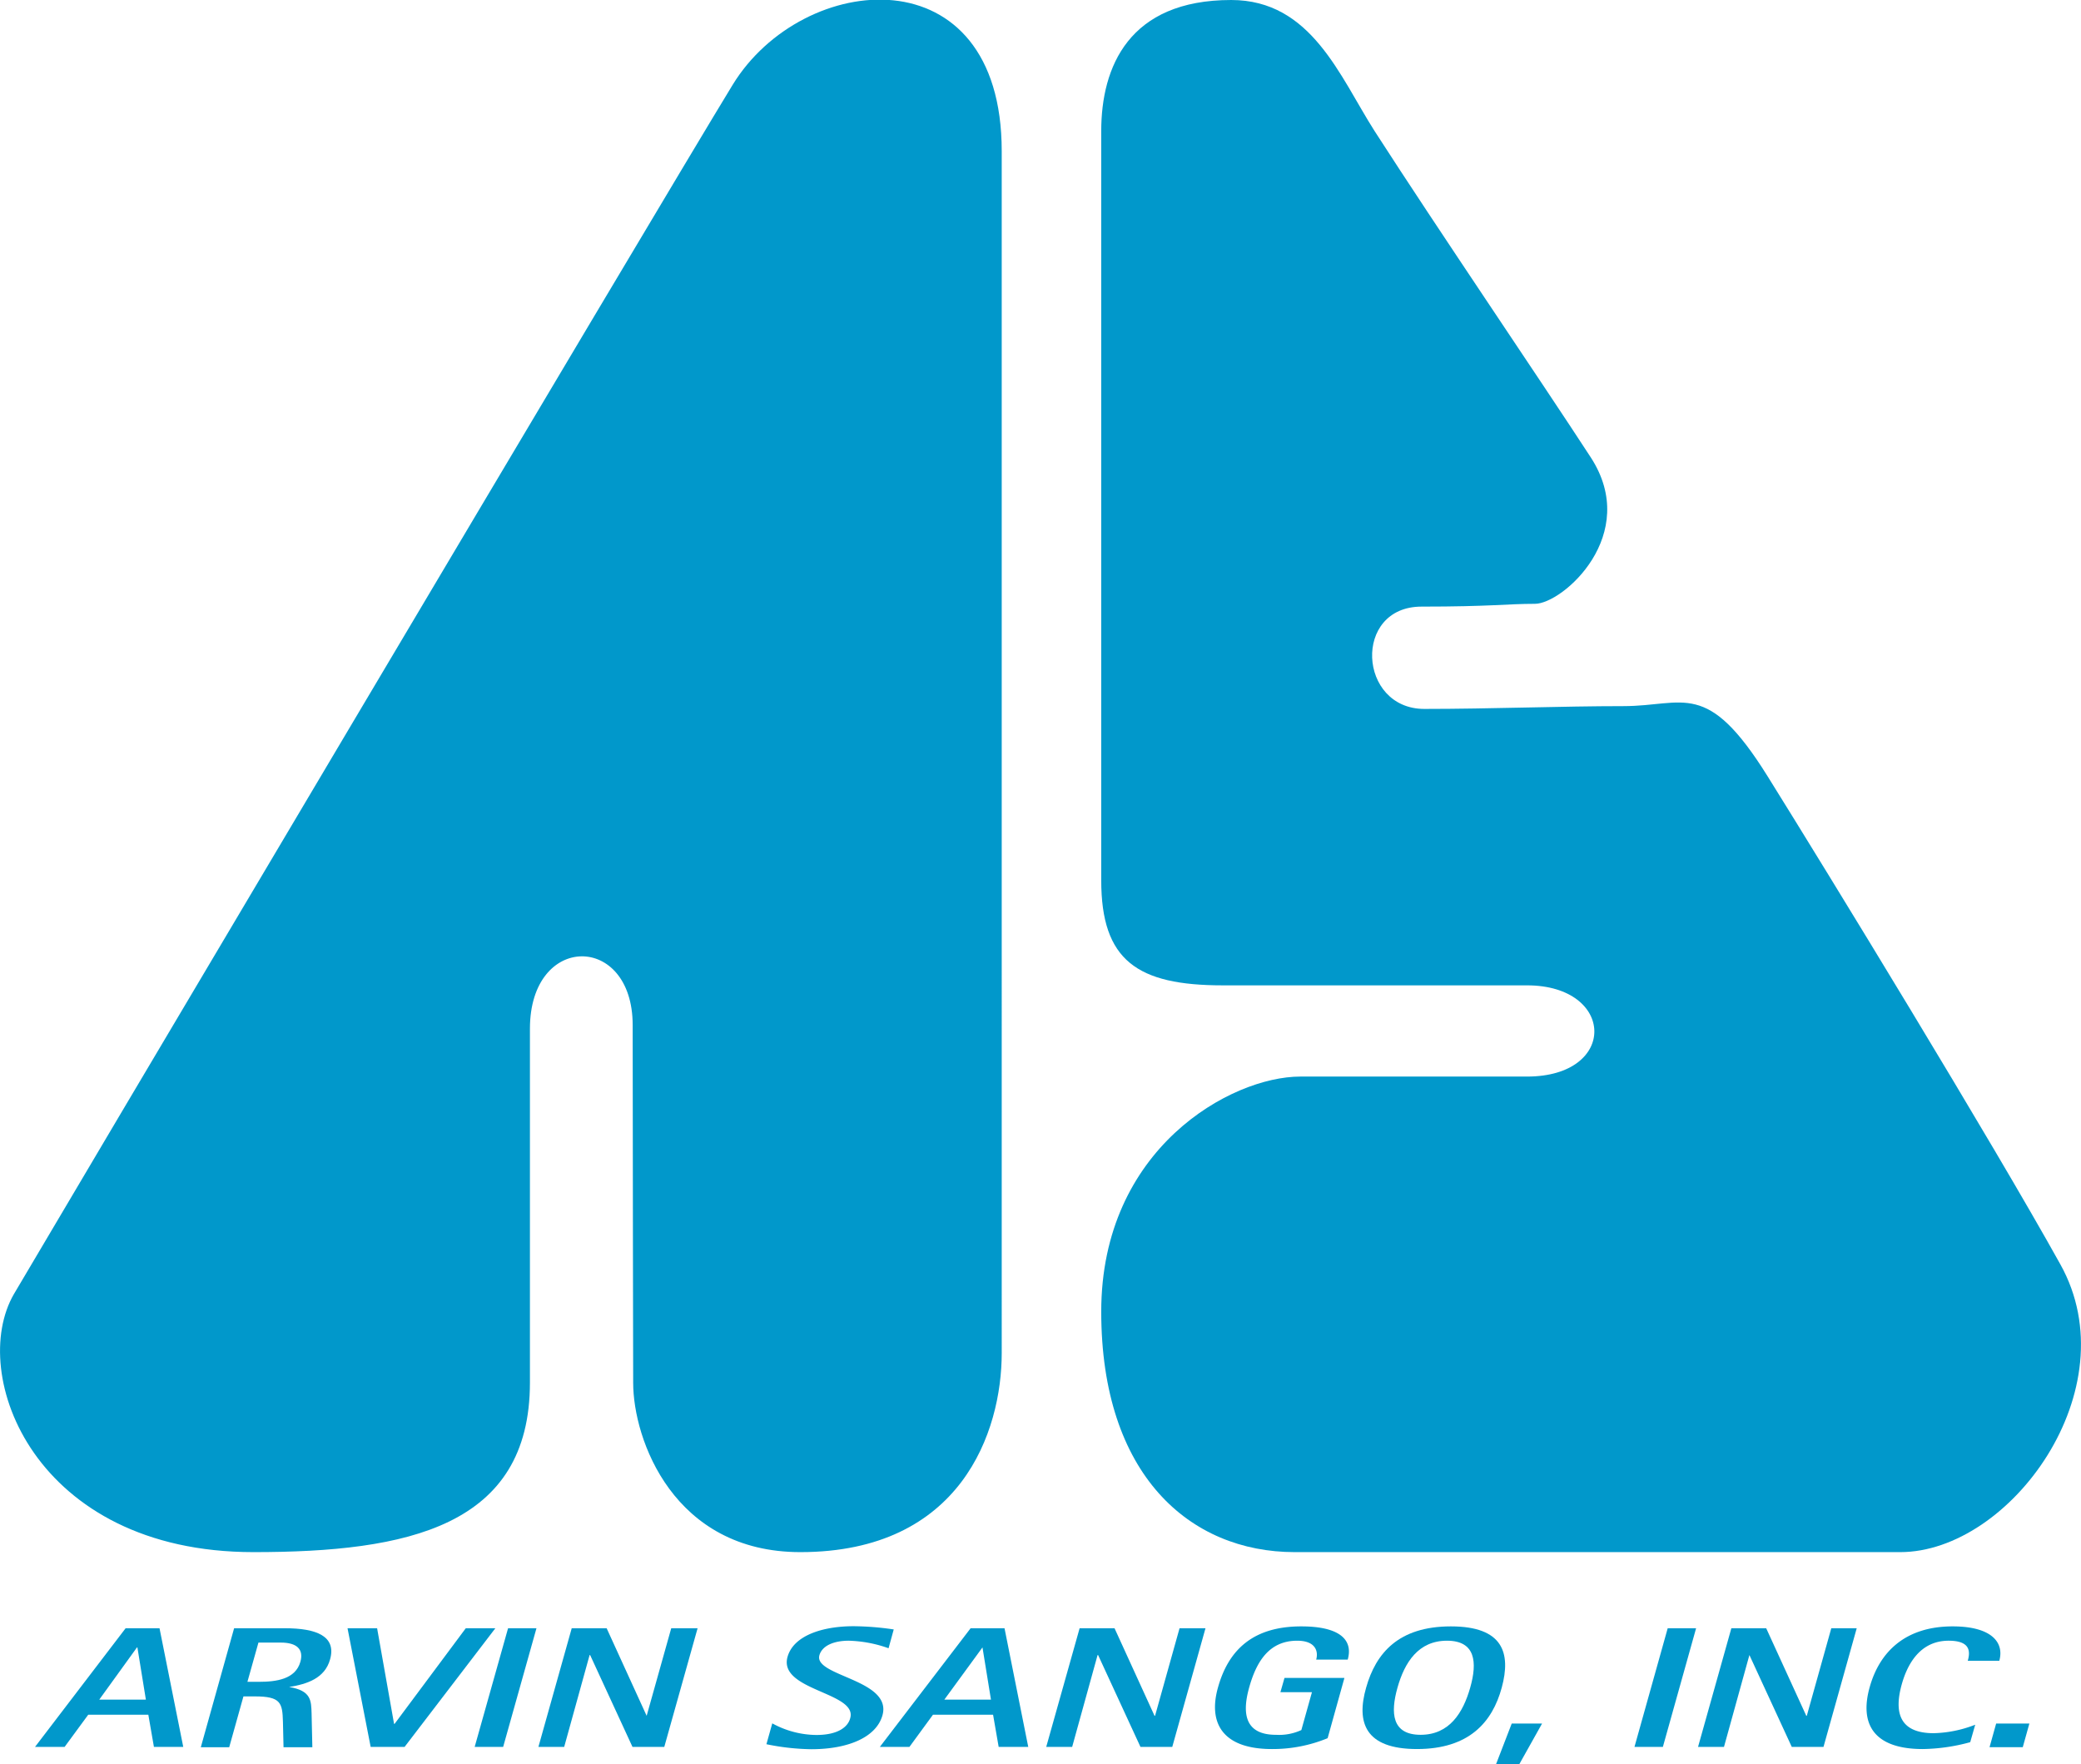 <?xml version="1.0" encoding="UTF-8"?><svg xmlns="http://www.w3.org/2000/svg" viewBox="0 0 245.51 208.14"><defs><style>.cls-1{fill:#0198cb;}</style></defs><g id="Layer_2" data-name="Layer 2"><g id="Layer_1-2" data-name="Layer 1"><path class="cls-1" d="M1.64,152.66C3.17,150,78.17,23.51,86.44,10s31.74-15.66,31.74,7.83V159.62c0,9.24-4.78,23.48-23.76,23.48-14.94,0-19.73-13.27-19.72-20,0,0-.06-31.31-.06-42.18s-12.12-10.88-12.12.43V163.1c0,17-14.46,20-32.61,20C4,183.1-3.8,162.06,1.64,152.66Z"/><path class="cls-1" d="M129.92,15.46v88.39c0,9.46,4.24,12.39,14.35,12.39h35.88c10.43,0,10.76,10.76,0,10.76H153.4c-8.15,0-23.48,8.48-23.48,27.73s10.44,28.37,22.83,28.37h71.43c13,0,27.07-19.24,18.91-33.92s-27.39-46.12-34.57-57.63-9.78-8.25-17-8.25-15.65.33-23.48.33-8.48-12.07-.33-12.07,10.11-.33,13.38-.33,12.52-8.15,6.58-17.28-18-26.84-25.5-38.49C158.05,9,154.71,0,145.25,0,133.18,0,129.92,7.89,129.92,15.46Z"/><path class="cls-1" d="M14.82,192.08h4l2.8,14H18.16l-.66-3.8H10.41l-2.79,3.8H4.13Zm-3.11,8.42h5.5l-1-6.16h-.05Z"/><path class="cls-1" d="M27.62,192.08h6c3.72,0,6.09.94,5.32,3.68-.62,2.22-2.7,2.91-4.83,3.25v0c2.63.43,2.6,1.63,2.65,3.11l.09,4h-3.4l-.07-3c-.06-2.24-.25-3-3.31-3H28.72l-1.68,6H23.69Zm1.57,6.32h1.32c2.09,0,4.35-.3,4.93-2.37.41-1.47-.42-2.26-2.32-2.26H30.49Z"/><path class="cls-1" d="M41,192.08h3.49l2,11.28h.06l8.4-11.28h3.49l-10.71,14h-4Z"/><path class="cls-1" d="M59.94,192.08h3.35l-3.93,14H56Z"/><path class="cls-1" d="M67.45,192.08h4.12l4.72,10.33h0l2.9-10.33H82.3l-3.93,14H74.62l-5-10.84h-.06l-3,10.84H63.52Z"/><path class="cls-1" d="M104.83,194.44a15.08,15.08,0,0,0-4.7-.89c-1.66,0-3.12.53-3.46,1.72-.69,2.48,8.62,2.85,7.44,7.08-.74,2.62-4.1,4-8.39,4a27.7,27.7,0,0,1-5.3-.59l.69-2.46a11,11,0,0,0,5.2,1.37c2.63,0,3.76-1,4-2,.85-3.05-8.51-3.23-7.4-7.21.7-2.5,4.08-3.62,7.8-3.62a33.68,33.68,0,0,1,4.73.38Z"/><path class="cls-1" d="M114.51,192.08h4l2.8,14h-3.49l-.66-3.8h-7.09l-2.78,3.8h-3.49Zm-3.1,8.42h5.5l-1-6.16h0Z"/><path class="cls-1" d="M127.37,192.08h4.12l4.72,10.33h.06l2.89-10.33h3.06l-3.92,14h-3.75l-5-10.84h-.06l-3,10.84h-3.06Z"/><path class="cls-1" d="M156.63,205.05a17,17,0,0,1-6.57,1.28c-5.89,0-7.53-3.13-6.37-7.25,1.25-4.5,4.19-7.22,9.83-7.22,4.61,0,6.13,1.63,5.48,3.92h-3.72c.28-1-.09-2.23-2.24-2.23-3.4,0-4.85,2.6-5.67,5.53-.71,2.56-.84,5.57,3.16,5.57a6.25,6.25,0,0,0,3-.56l1.25-4.47h-3.72l.48-1.68h7.07Z"/><path class="cls-1" d="M161.17,199.09c1.15-4.08,3.83-7.23,10-7.23s7.11,3.15,6,7.23-3.86,7.24-10,7.24S160,203.18,161.17,199.09Zm6.43,5.56c3.38,0,5-2.57,5.85-5.56s.64-5.54-2.74-5.54-5,2.56-5.84,5.54S164.2,204.65,167.6,204.65Z"/><path class="cls-1" d="M178.35,203.32h3.58l-2.7,4.82h-2.74Z"/><path class="cls-1" d="M196.75,192.08h3.35l-3.92,14h-3.35Z"/><path class="cls-1" d="M204.26,192.08h4.11l4.73,10.33h.06l2.89-10.33h3l-3.92,14h-3.74l-5-10.84h0l-3,10.84h-3.06Z"/><path class="cls-1" d="M232.44,205.52a22.11,22.11,0,0,1-5.6.81c-5.76,0-7.49-2.93-6.26-7.3,1.15-4.12,4.16-7.17,9.79-7.17,4.58,0,6.11,1.89,5.5,4.06h-3.72c.31-1.09.32-2.37-2.25-2.37-3.47,0-4.91,2.92-5.53,5.12-.94,3.35-.28,5.79,3.76,5.79a14.35,14.35,0,0,0,4.9-1Z"/><path class="cls-1" d="M235.5,203.32h3.92l-.78,2.79h-3.92Z"/></g></g></svg>